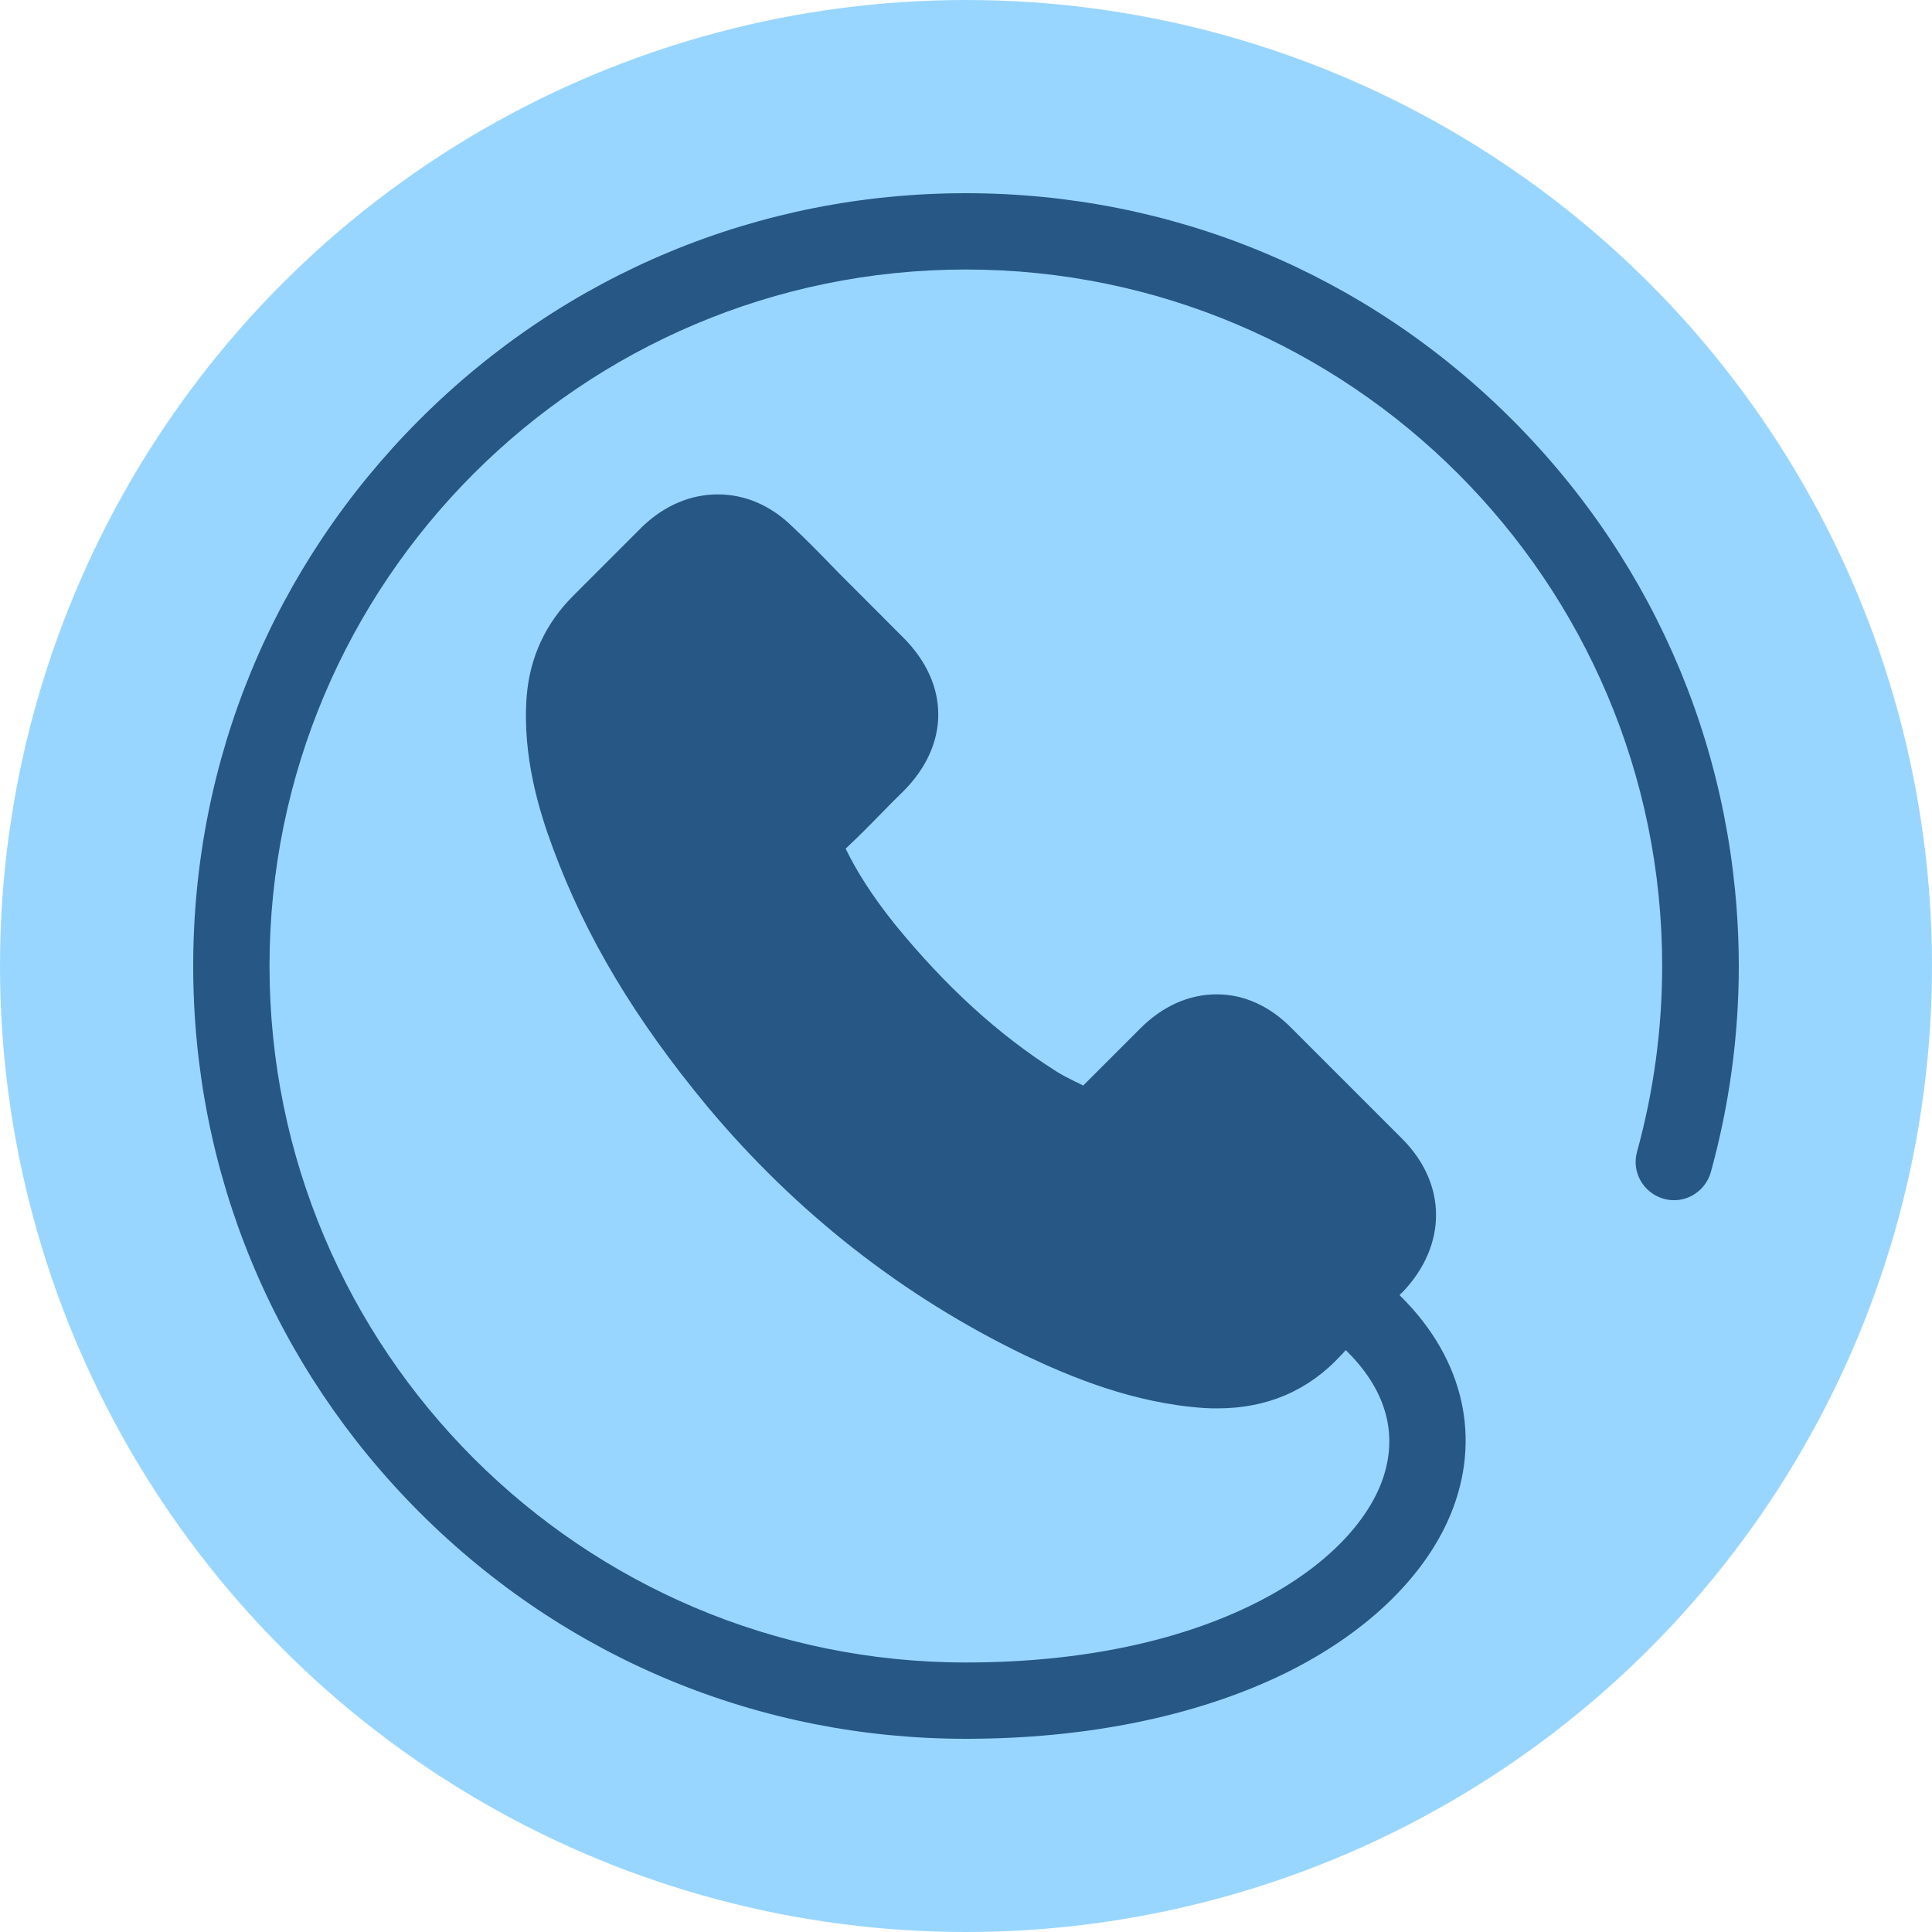 <svg width="30" height="30" viewBox="0 0 30 30" fill="none" xmlns="http://www.w3.org/2000/svg">
<circle cx="15" cy="15" r="15" fill="#99D6FF"/>
<path fill-rule="evenodd" clip-rule="evenodd" d="M23.48 6.516C21.213 4.249 18.202 3 14.998 3C11.793 3 8.782 4.249 6.515 6.516C4.249 8.783 3 11.795 3 15C3 18.205 4.249 21.217 6.515 23.484C8.782 25.751 11.793 27 14.998 27C16.859 27 18.557 26.654 19.905 26.007C21.184 25.39 22.112 24.506 22.522 23.523C23.011 22.343 22.734 21.114 21.767 20.146L21.732 20.111C21.747 20.091 21.767 20.076 21.781 20.062C22.473 19.336 22.473 18.383 21.771 17.681L20.063 15.973C19.727 15.627 19.323 15.44 18.893 15.44C18.463 15.44 18.054 15.622 17.708 15.968L16.819 16.857C16.775 16.832 16.735 16.812 16.691 16.793C16.582 16.738 16.484 16.689 16.4 16.635C15.496 16.062 14.677 15.311 13.892 14.348C13.546 13.914 13.309 13.543 13.131 13.178C13.353 12.97 13.561 12.758 13.763 12.551C13.847 12.462 13.936 12.378 14.025 12.289C14.751 11.563 14.751 10.625 14.025 9.899L13.181 9.054C13.082 8.956 12.988 8.862 12.894 8.763C12.707 8.57 12.514 8.373 12.307 8.18C11.971 7.849 11.571 7.677 11.146 7.677C10.722 7.677 10.317 7.849 9.971 8.18C9.966 8.185 9.966 8.185 9.962 8.19L8.9 9.252C8.475 9.677 8.229 10.2 8.179 10.803C8.105 11.741 8.377 12.61 8.589 13.178C9.098 14.551 9.858 15.825 10.989 17.188C12.361 18.827 14.015 20.126 15.906 21.04C16.632 21.385 17.604 21.79 18.701 21.864C18.77 21.869 18.839 21.869 18.908 21.869C19.673 21.869 20.32 21.593 20.823 21.044C20.828 21.04 20.838 21.03 20.843 21.025C20.858 21.005 20.878 20.985 20.898 20.965L20.927 20.995C21.559 21.627 21.732 22.348 21.426 23.084C20.858 24.432 18.651 25.815 14.998 25.815C9.033 25.815 4.185 20.965 4.185 15C4.185 9.035 9.033 4.185 14.998 4.185C20.962 4.185 25.81 9.035 25.81 15C25.81 15.983 25.677 16.951 25.42 17.884C25.331 18.2 25.519 18.526 25.835 18.615C26.151 18.704 26.477 18.516 26.566 18.2C26.852 17.163 27 16.086 27 15C26.995 11.795 25.746 8.783 23.48 6.516V6.516Z" fill="#265785"/>
</svg>
